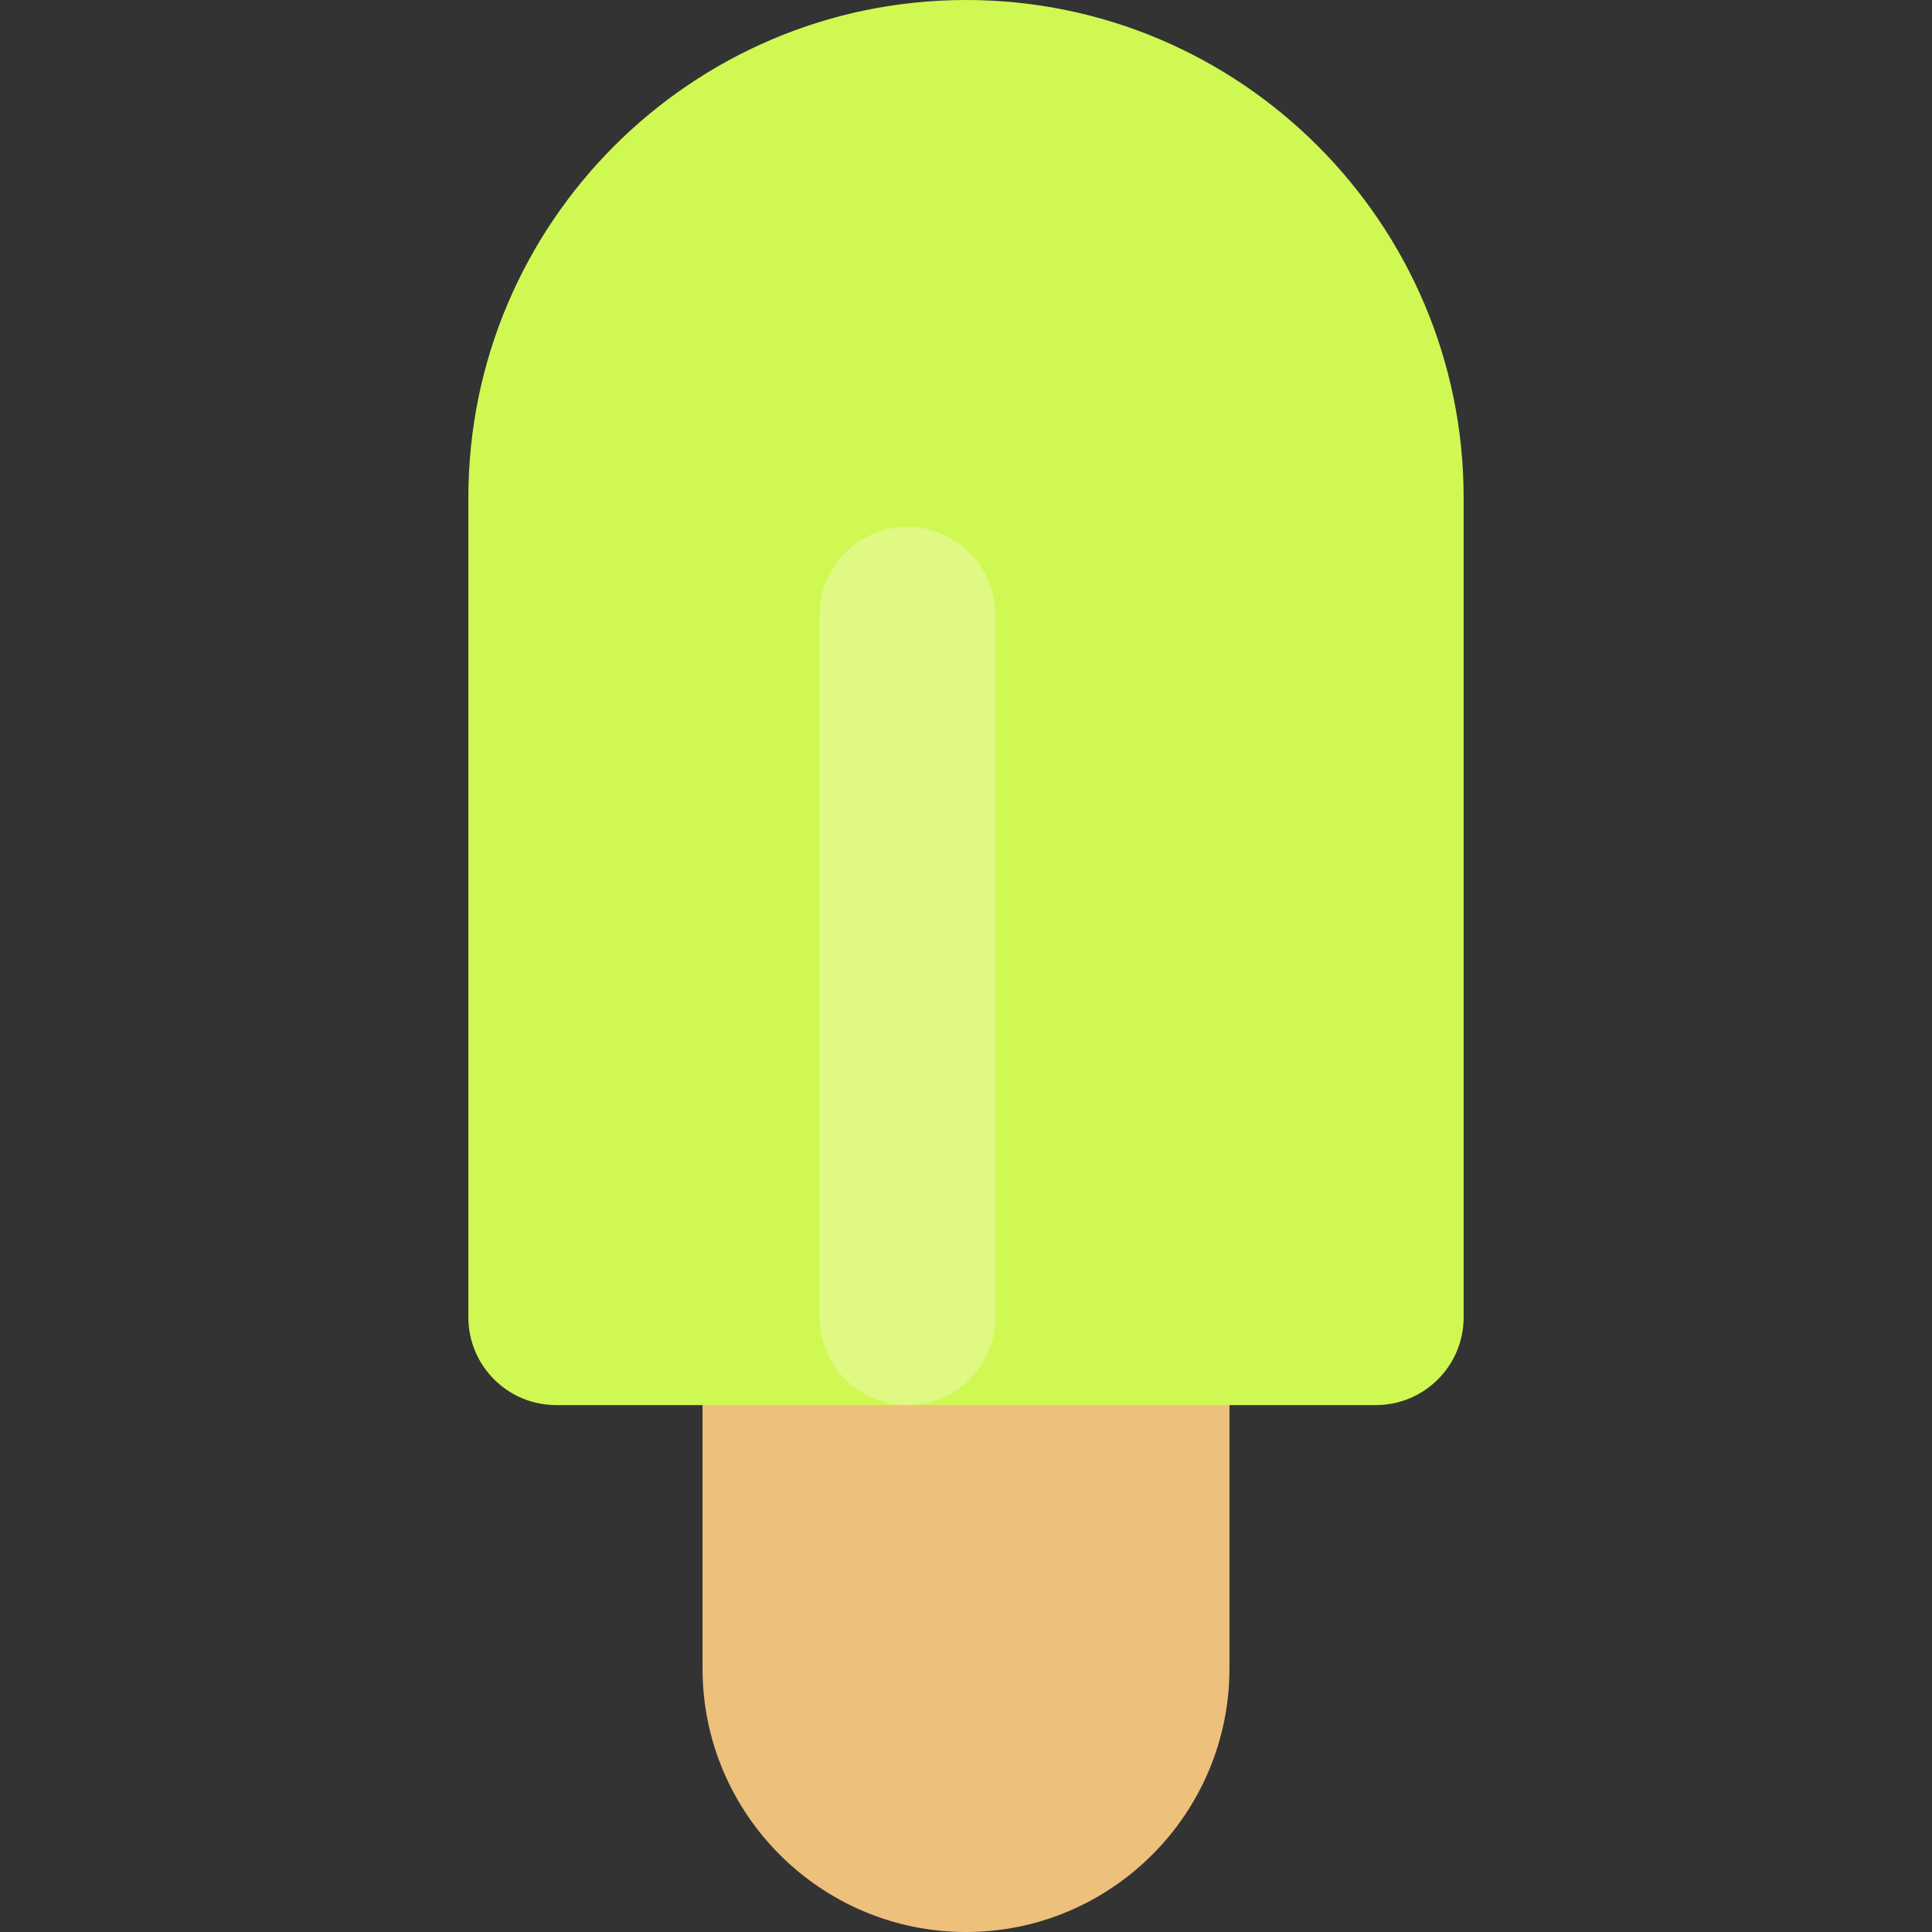<?xml version="1.0" encoding="iso-8859-1"?>
<!-- Generator: Adobe Illustrator 19.0.0, SVG Export Plug-In . SVG Version: 6.00 Build 0)  -->
<svg version="1.1" id="Layer_1" xmlns="http://www.w3.org/2000/svg" xmlns:xlink="http://www.w3.org/1999/xlink" x="0px" y="0px"
	 viewBox="0 0 330 330" style="enable-background:new 0 0 330 330;" xml:space="preserve">
<rect x="0" y="0" width="330" height="330" fill="#333333" stroke="none"/>
<g>
	<path style="fill:#EDC07B;" d="M180,230h-25h-5h-15h-15v55c0,24.813,20.186,45,45,45c24.813,0,45-20.188,45-45v-55h-15H180z"/>
	<path style="fill:#D0F852;" d="M165,0c-46.869,0-85,38.131-85,85v140c0,8.284,6.716,15,15,15h25h15h15h5h25h15h15h25
		c8.284,0,15-6.716,15-15V85C250,38.131,211.869,0,165,0z"/>
	<path style="fill:#DFF983;" d="M155,90c-8.284,0-15,6.716-15,15v105v15c0,8.284,6.716,15,15,15s15-6.716,15-15v-15V105
		C170,96.716,163.284,90,155,90z"/>
</g>
<g>
</g>
<g>
</g>
<g>
</g>
<g>
</g>
<g>
</g>
<g>
</g>
<g>
</g>
<g>
</g>
<g>
</g>
<g>
</g>
<g>
</g>
<g>
</g>
<g>
</g>
<g>
</g>
<g>
</g>
</svg>
